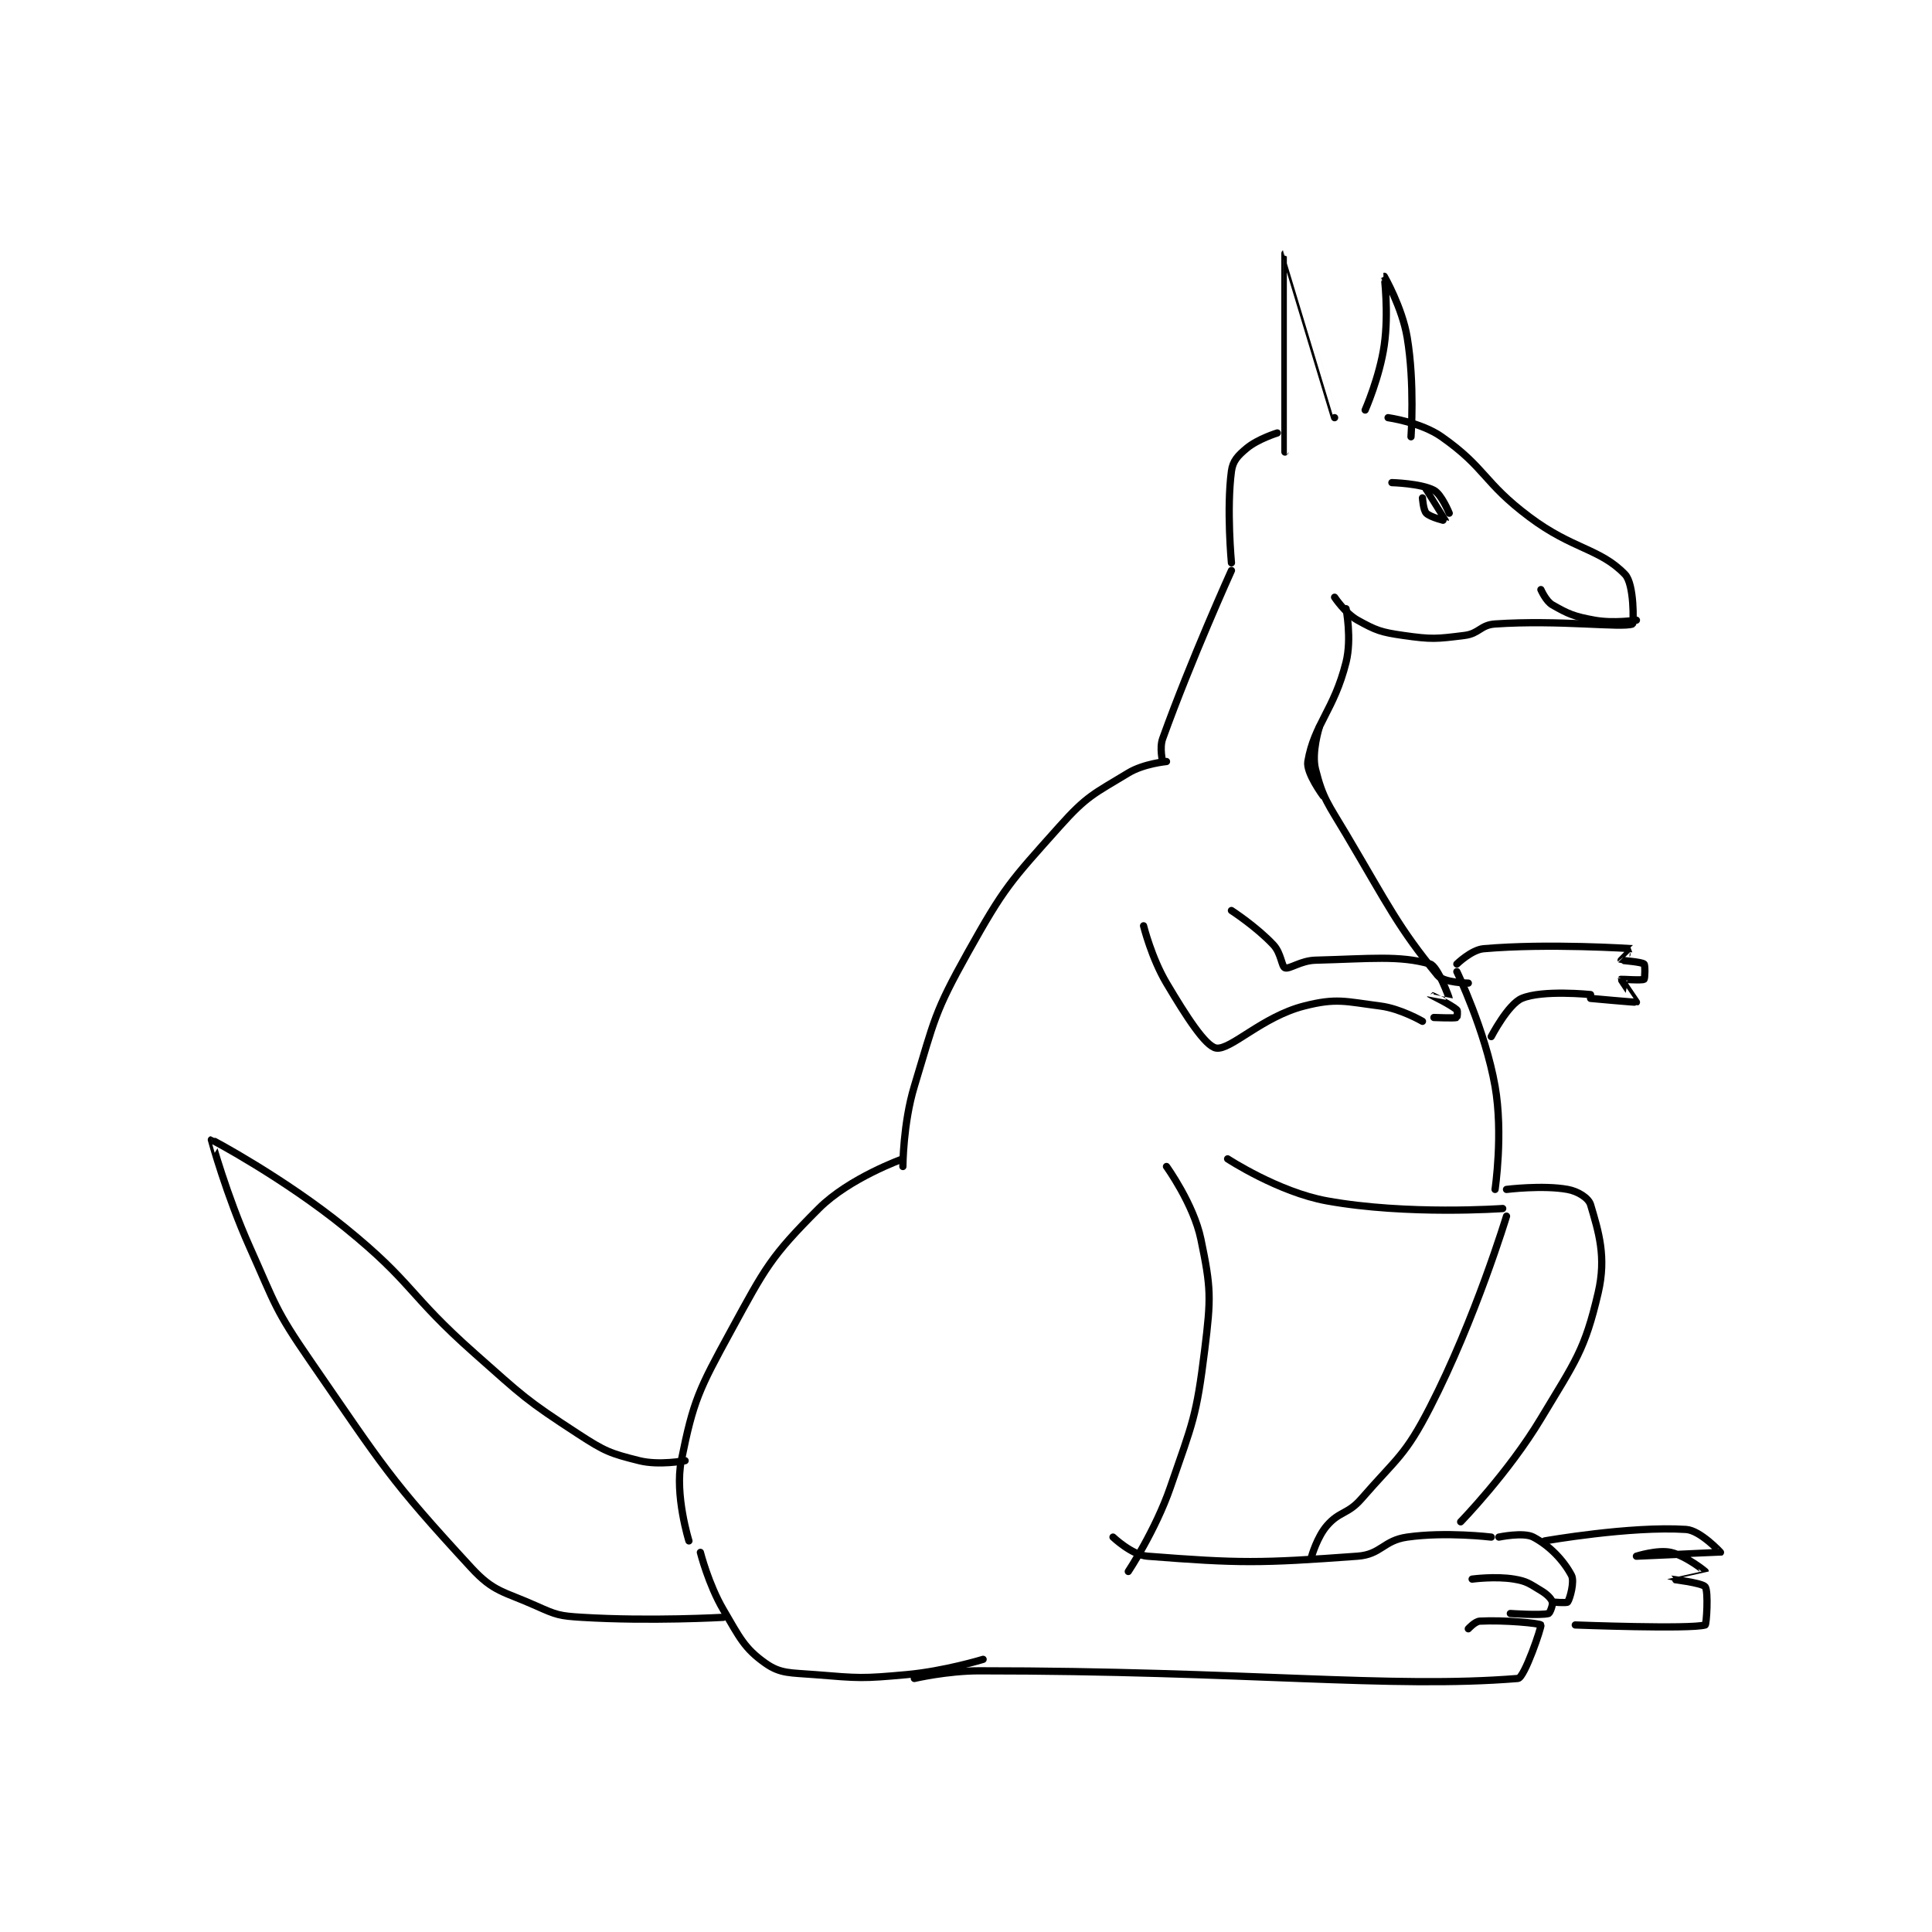 <?xml version="1.0" encoding="utf-8"?>
<!DOCTYPE svg PUBLIC "-//W3C//DTD SVG 1.1//EN" "http://www.w3.org/Graphics/SVG/1.1/DTD/svg11.dtd">
<svg viewBox="0 0 800 800" preserveAspectRatio="xMinYMin meet" xmlns="http://www.w3.org/2000/svg" version="1.1">
<g fill="none" stroke="black" stroke-linecap="round" stroke-linejoin="round" stroke-width="1.896">
<g transform="translate(87.52,104.924) scale(1.582) translate(-59,-71)">
<path id="0" d="M367 114 C367 114 375.585 115.195 381 119 C392.674 127.204 391.845 130.884 404 140 C415.371 148.528 422.439 148.196 429 155 C431.505 157.597 431.233 167.911 431 168 C428.177 169.079 411.794 166.855 395 168 C391.173 168.261 390.865 170.517 387 171 C379.617 171.923 378.443 172.063 371 171 C365.152 170.165 363.875 169.709 359 167 C355.8 165.222 353 161 353 161 "/>
<path id="1" d="M353 114 C353 114 340.003 70.998 340 71 C339.994 71.004 340 123 340 123 "/>
<path id="2" d="M368 131 C368 131 375.628 131.202 379 133 C381.012 134.073 383 139 383 139 "/>
<path id="3" d="M376 135 C376 135 376.214 138.214 377 139 C378.1 140.1 382 141.009 382 141 C382 140.963 377 133 377 133 "/>
<path id="4" d="M432 167 C432 167 426.008 167.911 421 167 C415.661 166.029 414.226 165.415 410 163 C408.319 162.039 407 159 407 159 "/>
<path id="5" d="M338 118 C338 118 332.918 119.568 330 122 C327.683 123.931 326.359 125.307 326 128 C324.681 137.893 326 152 326 152 "/>
<path id="6" d="M326 154 C326 154 315.456 177.288 308 198 C307.114 200.462 308 204 308 204 "/>
<path id="7" d="M309 204 C309 204 303.032 204.552 299 207 C289.961 212.488 288.184 212.961 281 221 C267.999 235.549 266.581 236.855 257 254 C248.16 269.82 248.301 271.536 243 289 C240.041 298.749 240 310 240 310 "/>
<path id="8" d="M240 308 C240 308 226.027 312.973 218 321 C205.387 333.613 204.056 336.398 195 353 C186.647 368.315 185.163 371.187 182 387 C180.22 395.901 184 408 184 408 "/>
<path id="9" d="M183 387 C183 387 176.184 388.296 171 387 C163.333 385.083 161.998 384.557 155 380 C141.154 370.984 140.704 370.246 128 359 C110.386 343.407 111.997 340.607 94 326 C78.11 313.103 59.149 302.97 59 303 C58.978 303.004 63.003 317.622 69 331 C75.863 346.31 75.543 347.304 85 361 C104.122 388.693 105.499 391.677 127 415 C132.953 421.458 135.417 421.153 144 425 C149.331 427.39 150.111 427.639 156 428 C173.885 429.095 193 428 193 428 "/>
<path id="10" d="M187 411 C187 411 189.122 419.385 193 426 C197.282 433.305 198.491 436.098 204 440 C207.984 442.822 210.589 442.48 217 443 C228.618 443.942 229.328 444.061 241 443 C250.903 442.1 261 439 261 439 "/>
<path id="11" d="M243 444 C243 444 251.573 442 260 442 C329.895 442 367.655 446.722 401 444 C402.691 443.862 407.255 430.382 407 430 C406.703 429.555 397.411 428.663 391 429 C389.752 429.066 388 431 388 431 "/>
<path id="12" d="M399 427 C399 427 406.984 427.55 409 427 C409.366 426.9 410.209 424.628 410 424 C409.686 423.058 408.641 421.984 407 421 C403.992 419.195 403.36 418.56 400 418 C395.073 417.179 389 418 389 418 "/>
<path id="13" d="M410 424 C410 424 413.78 424.308 414 424 C414.594 423.168 415.856 418.617 415 417 C412.976 413.177 409.354 409.291 405 407 C402.433 405.649 396 407 396 407 "/>
<path id="14" d="M394 407 C394 407 382.073 405.561 372 407 C365.721 407.897 365.212 411.543 359 412 C333.441 413.879 328.002 413.875 304 412 C299.902 411.68 295 407 295 407 "/>
<path id="15" d="M309 310 C309 310 316.084 319.801 318 329 C320.682 341.872 320.683 344.323 319 358 C316.837 375.575 315.883 376.94 310 394 C306.12 405.253 299 416 299 416 "/>
<path id="16" d="M325 308 C325 308 338.289 316.705 351 319 C372.057 322.802 397 321 397 321 "/>
<path id="17" d="M398 323 C398 323 389.828 349.966 378 373 C371.476 385.705 369.482 386.113 360 397 C356.454 401.072 354.313 400.178 351 404 C348.433 406.962 347 412 347 412 "/>
<path id="18" d="M385 259 C385 259 392.435 274.377 395 289 C397.181 301.433 395 316 395 316 "/>
<path id="19" d="M398 316 C398 316 407.502 314.818 414 316 C416.732 316.497 419.481 318.248 420 320 C422.12 327.156 424.172 333.642 422 343 C418.483 358.149 416.013 360.978 407 376 C398.502 390.163 386 403 386 403 "/>
<path id="20" d="M416 430 C416 430 446.088 431.151 450 430 C450.338 429.901 450.889 421.185 450 420 C449.223 418.963 441 418.002 441 418 C441 417.998 450 416.016 450 416 C450 415.96 444.968 411.882 441 411 C437.555 410.234 432 412 432 412 C432 412 453.918 411.044 454 411 C454.021 410.989 448.722 405.243 445 405 C430.412 404.049 408 408 408 408 "/>
<path id="21" d="M356 164 C356 164 357.539 171.844 356 178 C352.867 190.533 347.681 194.193 346 204 C345.496 206.942 350 213 350 213 "/>
<path id="22" d="M303 247 C303 247 305.074 255.388 309 262 C314.228 270.804 319.203 278.534 322 279 C325.74 279.623 334.042 270.803 345 268 C353.49 265.828 355.747 266.806 365 268 C370.328 268.688 376 272 376 272 "/>
<path id="23" d="M326 243 C326 243 332.606 247.292 337 252 C339.007 254.15 339.153 257.692 340 258 C341.189 258.432 344.13 256.102 348 256 C362.406 255.621 369.972 254.706 378 257 C380.007 257.573 383 265.86 383 266 C383 266.015 377.999 264.999 378 265 C378.001 265.002 383.318 267.558 385 269 C385.276 269.237 385.075 270.975 385 271 C384.325 271.225 379 271 379 271 "/>
<path id="24" d="M394 276 C394 276 398.396 267.525 402 266 C407.428 263.703 420 265 420 265 "/>
<path id="25" d="M420 266 C420 266 431.854 267.091 432 267 C432.003 266.998 427.965 261.104 428 261 C428.015 260.955 433.481 261.346 434 261 C434.231 260.846 434.333 257.278 434 257 C433.317 256.43 428.058 256.077 428 256 C427.992 255.989 431.029 253.002 431 253 C430.585 252.965 408.888 251.531 392 253 C388.818 253.277 385 257 385 257 "/>
<path id="26" d="M349 195 C349 195 346.903 201.613 348 206 C349.939 213.755 351.276 215.029 356 223 C367.13 241.781 369.582 247.304 380 260 C381.574 261.918 388 262 388 262 "/>
<path id="27" d="M361 112 C361 112 364.81 103.331 366 95 C367.209 86.535 365.997 77.001 366 77 C366 77 370.691 85.145 372 93 C374.015 105.09 373 119 373 119 "/>
</g>
</g>
</svg>
